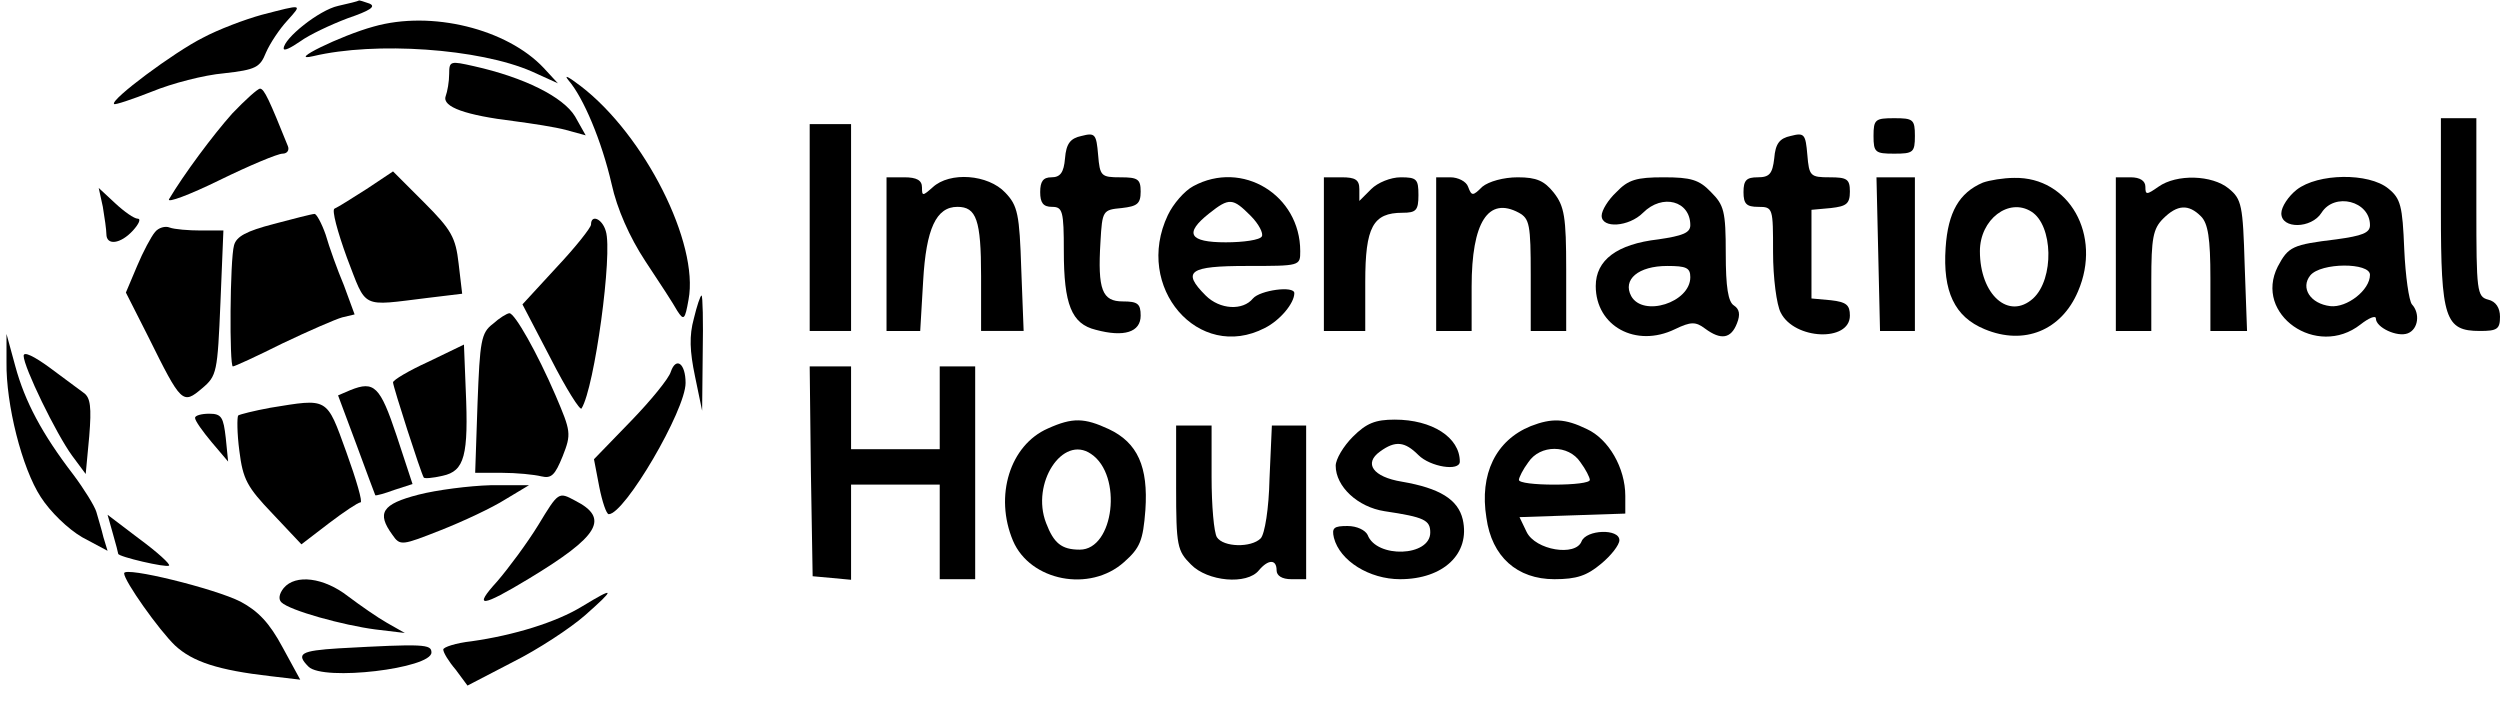 <?xml version="1.0" standalone="no"?>
<!DOCTYPE svg PUBLIC "-//W3C//DTD SVG 20010904//EN"
 "http://www.w3.org/TR/2001/REC-SVG-20010904/DTD/svg10.dtd">
<svg version="1.0" xmlns="http://www.w3.org/2000/svg"
 width="423pt" height="119pt" viewBox="0 0 423 119"
 preserveAspectRatio="xMidYMid meet">

<g transform="translate(0,119) scale(0.1,-0.1)"
fill="#000000" stroke="none">
<path d="M572 1180 c-32 -7 -92 -55 -92 -72 0 -5 12 1 28 12 15 11 51 28 80
39 38 13 49 20 37 25 -9 3 -17 6 -18 5 -1 -1 -17 -5 -35 -9z"/>
<path d="M443 1165 c-29 -8 -74 -25 -100 -39 -48 -24 -157 -105 -150 -112 1
-2 31 8 64 21 34 14 88 28 122 31 54 6 61 10 71 35 7 16 23 40 36 54 26 29 27
28 -43 10z"/>
<path d="M632 1145 c-55 -15 -149 -61 -102 -50 105 25 281 13 370 -26 l44 -20
-24 26 c-62 66 -190 98 -288 70z"/>
<path d="M760 1065 c0 -13 -3 -30 -6 -38 -6 -18 34 -32 116 -42 30 -4 70 -10
88 -15 l33 -9 -18 32 c-20 33 -86 66 -171 85 -40 9 -42 9 -42 -13z"/>
<path d="M962 1054 c25 -29 56 -102 73 -176 9 -41 30 -89 57 -130 24 -36 48
-73 54 -84 11 -17 13 -15 19 19 18 95 -74 278 -182 361 -21 16 -30 21 -21 10z"/>
<path d="M393 998 c-33 -37 -82 -103 -107 -145 -4 -7 34 7 85 32 51 25 99 45
107 45 8 0 12 6 9 13 -31 77 -40 97 -47 97 -4 0 -25 -19 -47 -42z"/>
<path d="M3170 960 c0 -28 3 -30 35 -30 32 0 35 2 35 30 0 28 -3 30 -35 30
-32 0 -35 -2 -35 -30z"/>
<path d="M4130 832 c0 -181 7 -202 66 -202 29 0 34 3 34 24 0 15 -7 26 -20 29
-19 5 -20 14 -20 156 l0 151 -30 0 -30 0 0 -158z"/>
<path d="M1370 805 l0 -175 35 0 35 0 0 175 0 175 -35 0 -35 0 0 -175z"/>
<path d="M1830 960 c-19 -4 -26 -13 -28 -38 -2 -24 -8 -32 -23 -32 -14 0 -19
-7 -19 -25 0 -18 5 -25 20 -25 18 0 20 -7 20 -75 0 -90 13 -123 54 -133 48
-13 76 -4 76 24 0 20 -5 24 -30 24 -35 0 -43 19 -38 101 3 53 4 54 36 57 26 3
32 7 32 28 0 21 -5 24 -34 24 -33 0 -35 2 -38 38 -3 35 -5 38 -28 32z"/>
<path d="M3030 960 c-19 -4 -26 -13 -28 -38 -3 -26 -8 -32 -28 -32 -19 0 -24
-5 -24 -25 0 -20 5 -25 25 -25 25 0 25 -2 25 -77 0 -43 6 -89 13 -102 23 -46
117 -50 117 -5 0 18 -6 23 -32 26 l-33 3 0 75 0 75 33 3 c26 3 32 7 32 28 0
21 -5 24 -34 24 -33 0 -35 2 -38 38 -3 35 -5 38 -28 32z"/>
<path d="M620 870 c-25 -16 -49 -31 -54 -33 -5 -2 5 -39 21 -83 34 -88 22 -82
137 -68 l58 7 -6 51 c-5 44 -12 57 -58 103 l-53 53 -45 -30z"/>
<path d="M1500 760 l0 -130 29 0 28 0 5 85 c5 88 22 125 58 125 32 0 40 -22
40 -117 l0 -93 36 0 36 0 -4 104 c-3 94 -6 108 -27 130 -29 31 -94 36 -123 9
-17 -15 -18 -15 -18 0 0 12 -9 17 -30 17 l-30 0 0 -130z"/>
<path d="M2019 875 c-15 -8 -34 -30 -43 -49 -58 -122 52 -249 164 -191 26 13
50 42 50 59 0 13 -58 5 -70 -9 -17 -21 -56 -19 -80 5 -41 41 -28 50 70 50 90
0 90 0 90 25 0 95 -98 155 -181 110z m97 -50 c14 -14 22 -30 19 -35 -3 -6 -31
-10 -61 -10 -62 0 -71 15 -28 49 34 27 40 26 70 -4z"/>
<path d="M2240 760 l0 -130 35 0 35 0 0 83 c0 93 13 117 63 117 23 0 27 4 27
30 0 27 -3 30 -30 30 -17 0 -39 -9 -50 -20 l-20 -20 0 20 c0 16 -7 20 -30 20
l-30 0 0 -130z"/>
<path d="M2430 760 l0 -130 30 0 30 0 0 75 c0 109 28 153 80 125 18 -10 20
-20 20 -105 l0 -95 30 0 30 0 0 104 c0 89 -3 107 -21 130 -16 20 -29 26 -61
26 -24 0 -49 -7 -60 -16 -16 -16 -18 -16 -24 0 -3 9 -17 16 -30 16 l-24 0 0
-130z"/>
<path d="M2735 865 c-14 -13 -25 -31 -25 -40 0 -22 46 -19 70 5 33 33 80 20
80 -21 0 -13 -13 -18 -54 -24 -70 -8 -106 -35 -106 -79 0 -68 68 -105 134 -73
27 13 35 13 51 1 27 -20 44 -17 54 9 6 15 4 24 -5 30 -10 6 -14 31 -14 88 0
72 -3 82 -25 104 -20 21 -34 25 -80 25 -46 0 -60 -4 -80 -25z m125 -144 c0
-43 -80 -68 -100 -32 -15 28 12 51 61 51 32 0 39 -3 39 -19z"/>
<path d="M3178 760 l3 -130 30 0 29 0 0 130 0 130 -32 0 -33 0 3 -130z"/>
<path d="M3355 881 c-40 -17 -59 -50 -63 -110 -5 -74 15 -117 66 -138 67 -28
130 -2 158 64 41 95 -15 194 -108 192 -18 0 -42 -4 -53 -8z m82 -49 c37 -23
39 -114 3 -147 -41 -37 -90 6 -90 80 0 54 49 91 87 67z"/>
<path d="M3580 760 l0 -130 30 0 30 0 0 85 c0 72 3 88 20 105 24 24 43 25 64
4 12 -12 16 -37 16 -105 l0 -89 31 0 31 0 -4 111 c-3 102 -5 112 -27 130 -28
23 -88 25 -119 3 -20 -14 -22 -14 -22 0 0 10 -9 16 -25 16 l-25 0 0 -130z"/>
<path d="M3886 869 c-14 -11 -26 -29 -26 -40 0 -27 51 -26 68 1 22 35 82 20
82 -21 0 -13 -13 -18 -57 -24 -74 -9 -81 -12 -99 -46 -41 -81 66 -156 140 -98
14 11 26 16 26 10 0 -15 36 -32 54 -25 18 7 21 34 7 49 -5 6 -11 48 -13 93 -3
74 -6 86 -27 103 -33 27 -119 26 -155 -2z m124 -144 c0 -26 -39 -56 -67 -53
-34 4 -51 31 -34 52 18 22 101 22 101 1z"/>
<path d="M174 840 c3 -18 6 -39 6 -46 0 -20 24 -17 45 6 10 11 14 20 8 20 -6
0 -23 12 -38 26 l-28 26 7 -32z"/>
<path d="M463 811 c-46 -12 -63 -21 -67 -36 -7 -24 -8 -205 -2 -205 3 0 40 17
84 39 44 21 90 41 101 44 l21 5 -18 49 c-11 26 -25 65 -31 86 -7 20 -16 36
-19 35 -4 0 -35 -8 -69 -17z"/>
<path d="M1000 810 c0 -5 -26 -38 -58 -72 l-58 -63 48 -92 c26 -51 50 -89 52
-84 22 35 53 263 41 300 -6 21 -25 29 -25 11z"/>
<path d="M262 797 c-6 -7 -20 -33 -30 -57 l-19 -45 38 -75 c56 -113 58 -115
91 -87 25 21 26 27 31 145 l5 122 -38 0 c-21 0 -45 2 -53 5 -7 3 -19 0 -25 -8z"/>
<path d="M1174 651 c-8 -29 -7 -55 2 -98 l12 -58 1 98 c1 53 0 97 -2 97 -2 0
-8 -18 -13 -39z"/>
<path d="M834 642 c-20 -15 -22 -29 -26 -134 l-4 -118 45 0 c25 0 55 -3 67 -6
17 -4 23 2 36 34 15 38 14 42 -12 103 -31 72 -69 139 -78 139 -4 0 -17 -8 -28
-18z"/>
<path d="M11 577 c-1 -71 26 -179 58 -228 16 -25 46 -54 70 -68 l43 -23 -7 23
c-3 13 -9 32 -12 43 -3 10 -21 39 -39 63 -53 69 -82 124 -98 183 l-15 55 0
-48z"/>
<path d="M725 578 c-33 -15 -60 -31 -60 -35 0 -7 47 -153 52 -161 1 -2 15 -1
32 3 37 8 44 34 39 146 l-3 76 -60 -29z"/>
<path d="M40 588 c0 -19 55 -132 82 -169 l23 -31 6 64 c4 49 2 65 -9 73 -8 6
-34 25 -58 43 -26 19 -44 28 -44 20z"/>
<path d="M1135 561 c-3 -11 -34 -49 -68 -84 l-62 -64 9 -47 c5 -25 12 -46 16
-46 27 0 130 176 130 222 0 33 -16 45 -25 19z"/>
<path d="M1372 393 l3 -178 33 -3 32 -3 0 80 0 81 75 0 75 0 0 -80 0 -80 30 0
30 0 0 180 0 180 -30 0 -30 0 0 -70 0 -70 -75 0 -75 0 0 70 0 70 -35 0 -35 0
2 -177z"/>
<path d="M593 530 l-21 -9 31 -83 c17 -46 31 -84 32 -86 1 -1 16 3 32 9 l31
10 -27 82 c-28 84 -38 93 -78 77z"/>
<path d="M457 500 c-27 -5 -51 -11 -54 -13 -2 -3 -2 -30 2 -60 6 -48 13 -61
56 -106 l49 -52 47 36 c25 19 49 35 53 35 4 0 -7 38 -24 85 -34 94 -30 91
-129 75z"/>
<path d="M330 483 c0 -5 13 -23 28 -41 l28 -33 -4 40 c-4 35 -7 41 -28 41 -13
0 -24 -3 -24 -7z"/>
<path d="M1773 465 c-64 -28 -91 -114 -59 -190 29 -68 130 -88 188 -36 27 24
32 36 36 88 5 73 -13 114 -62 137 -41 19 -61 20 -103 1z m73 -43 c54 -36 39
-162 -19 -162 -31 0 -44 11 -57 45 -26 67 28 150 76 117z"/>
<path d="M2289 451 c-16 -16 -29 -38 -29 -49 0 -35 37 -70 83 -77 67 -10 77
-15 77 -36 0 -41 -91 -44 -106 -4 -4 8 -18 15 -34 15 -23 0 -27 -3 -23 -20 10
-39 60 -70 112 -70 73 0 119 43 106 101 -8 34 -39 53 -103 64 -49 8 -65 31
-37 51 26 19 42 17 65 -6 20 -20 70 -28 70 -11 0 41 -47 71 -110 71 -33 0 -48
-6 -71 -29z"/>
<path d="M2590 469 c-59 -24 -87 -81 -75 -155 9 -66 52 -104 115 -104 38 0 55
6 79 26 17 14 31 32 31 40 0 20 -56 18 -64 -2 -10 -26 -78 -15 -93 16 l-12 25
89 3 90 3 0 30 c0 47 -28 96 -65 113 -37 18 -59 19 -95 5z m84 -61 c9 -12 16
-26 16 -30 0 -5 -27 -8 -60 -8 -33 0 -60 3 -60 8 0 4 7 18 16 30 20 30 68 30
88 0z"/>
<path d="M1990 365 c0 -99 2 -107 25 -130 28 -29 95 -35 115 -10 16 19 30 19
30 0 0 -9 9 -15 25 -15 l25 0 0 130 0 130 -29 0 -29 0 -4 -90 c-1 -50 -8 -94
-15 -101 -16 -16 -63 -15 -74 2 -5 8 -9 53 -9 102 l0 87 -30 0 -30 0 0 -105z"/>
<path d="M708 353 c-62 -16 -71 -31 -44 -68 13 -19 16 -18 82 8 38 15 87 38
109 52 l40 24 -65 0 c-36 -1 -91 -8 -122 -16z"/>
<path d="M911 302 c-19 -31 -51 -74 -70 -96 -41 -45 -27 -44 54 5 119 72 137
102 78 132 -28 15 -28 15 -62 -41z"/>
<path d="M191 287 c5 -17 9 -33 9 -34 0 -5 82 -24 86 -20 3 2 -20 23 -50 45
l-54 41 9 -32z"/>
<path d="M210 220 c0 -13 59 -96 86 -122 30 -28 74 -42 161 -52 l51 -6 -30 55
c-22 41 -41 61 -71 77 -43 22 -197 60 -197 48z"/>
<path d="M480 195 c-8 -10 -9 -19 -4 -24 14 -14 105 -39 159 -46 l50 -6 -30
17 c-16 9 -46 30 -66 45 -41 32 -89 38 -109 14z"/>
<path d="M985 164 c-44 -27 -116 -49 -187 -59 -27 -3 -48 -10 -48 -14 0 -5 9
-20 21 -34 l20 -27 77 40 c42 21 97 57 122 79 52 46 51 49 -5 15z"/>
<path d="M573 93 c-64 -4 -73 -9 -51 -31 25 -25 208 -3 208 24 0 14 -12 15
-157 7z"/>
</g>
</svg>
